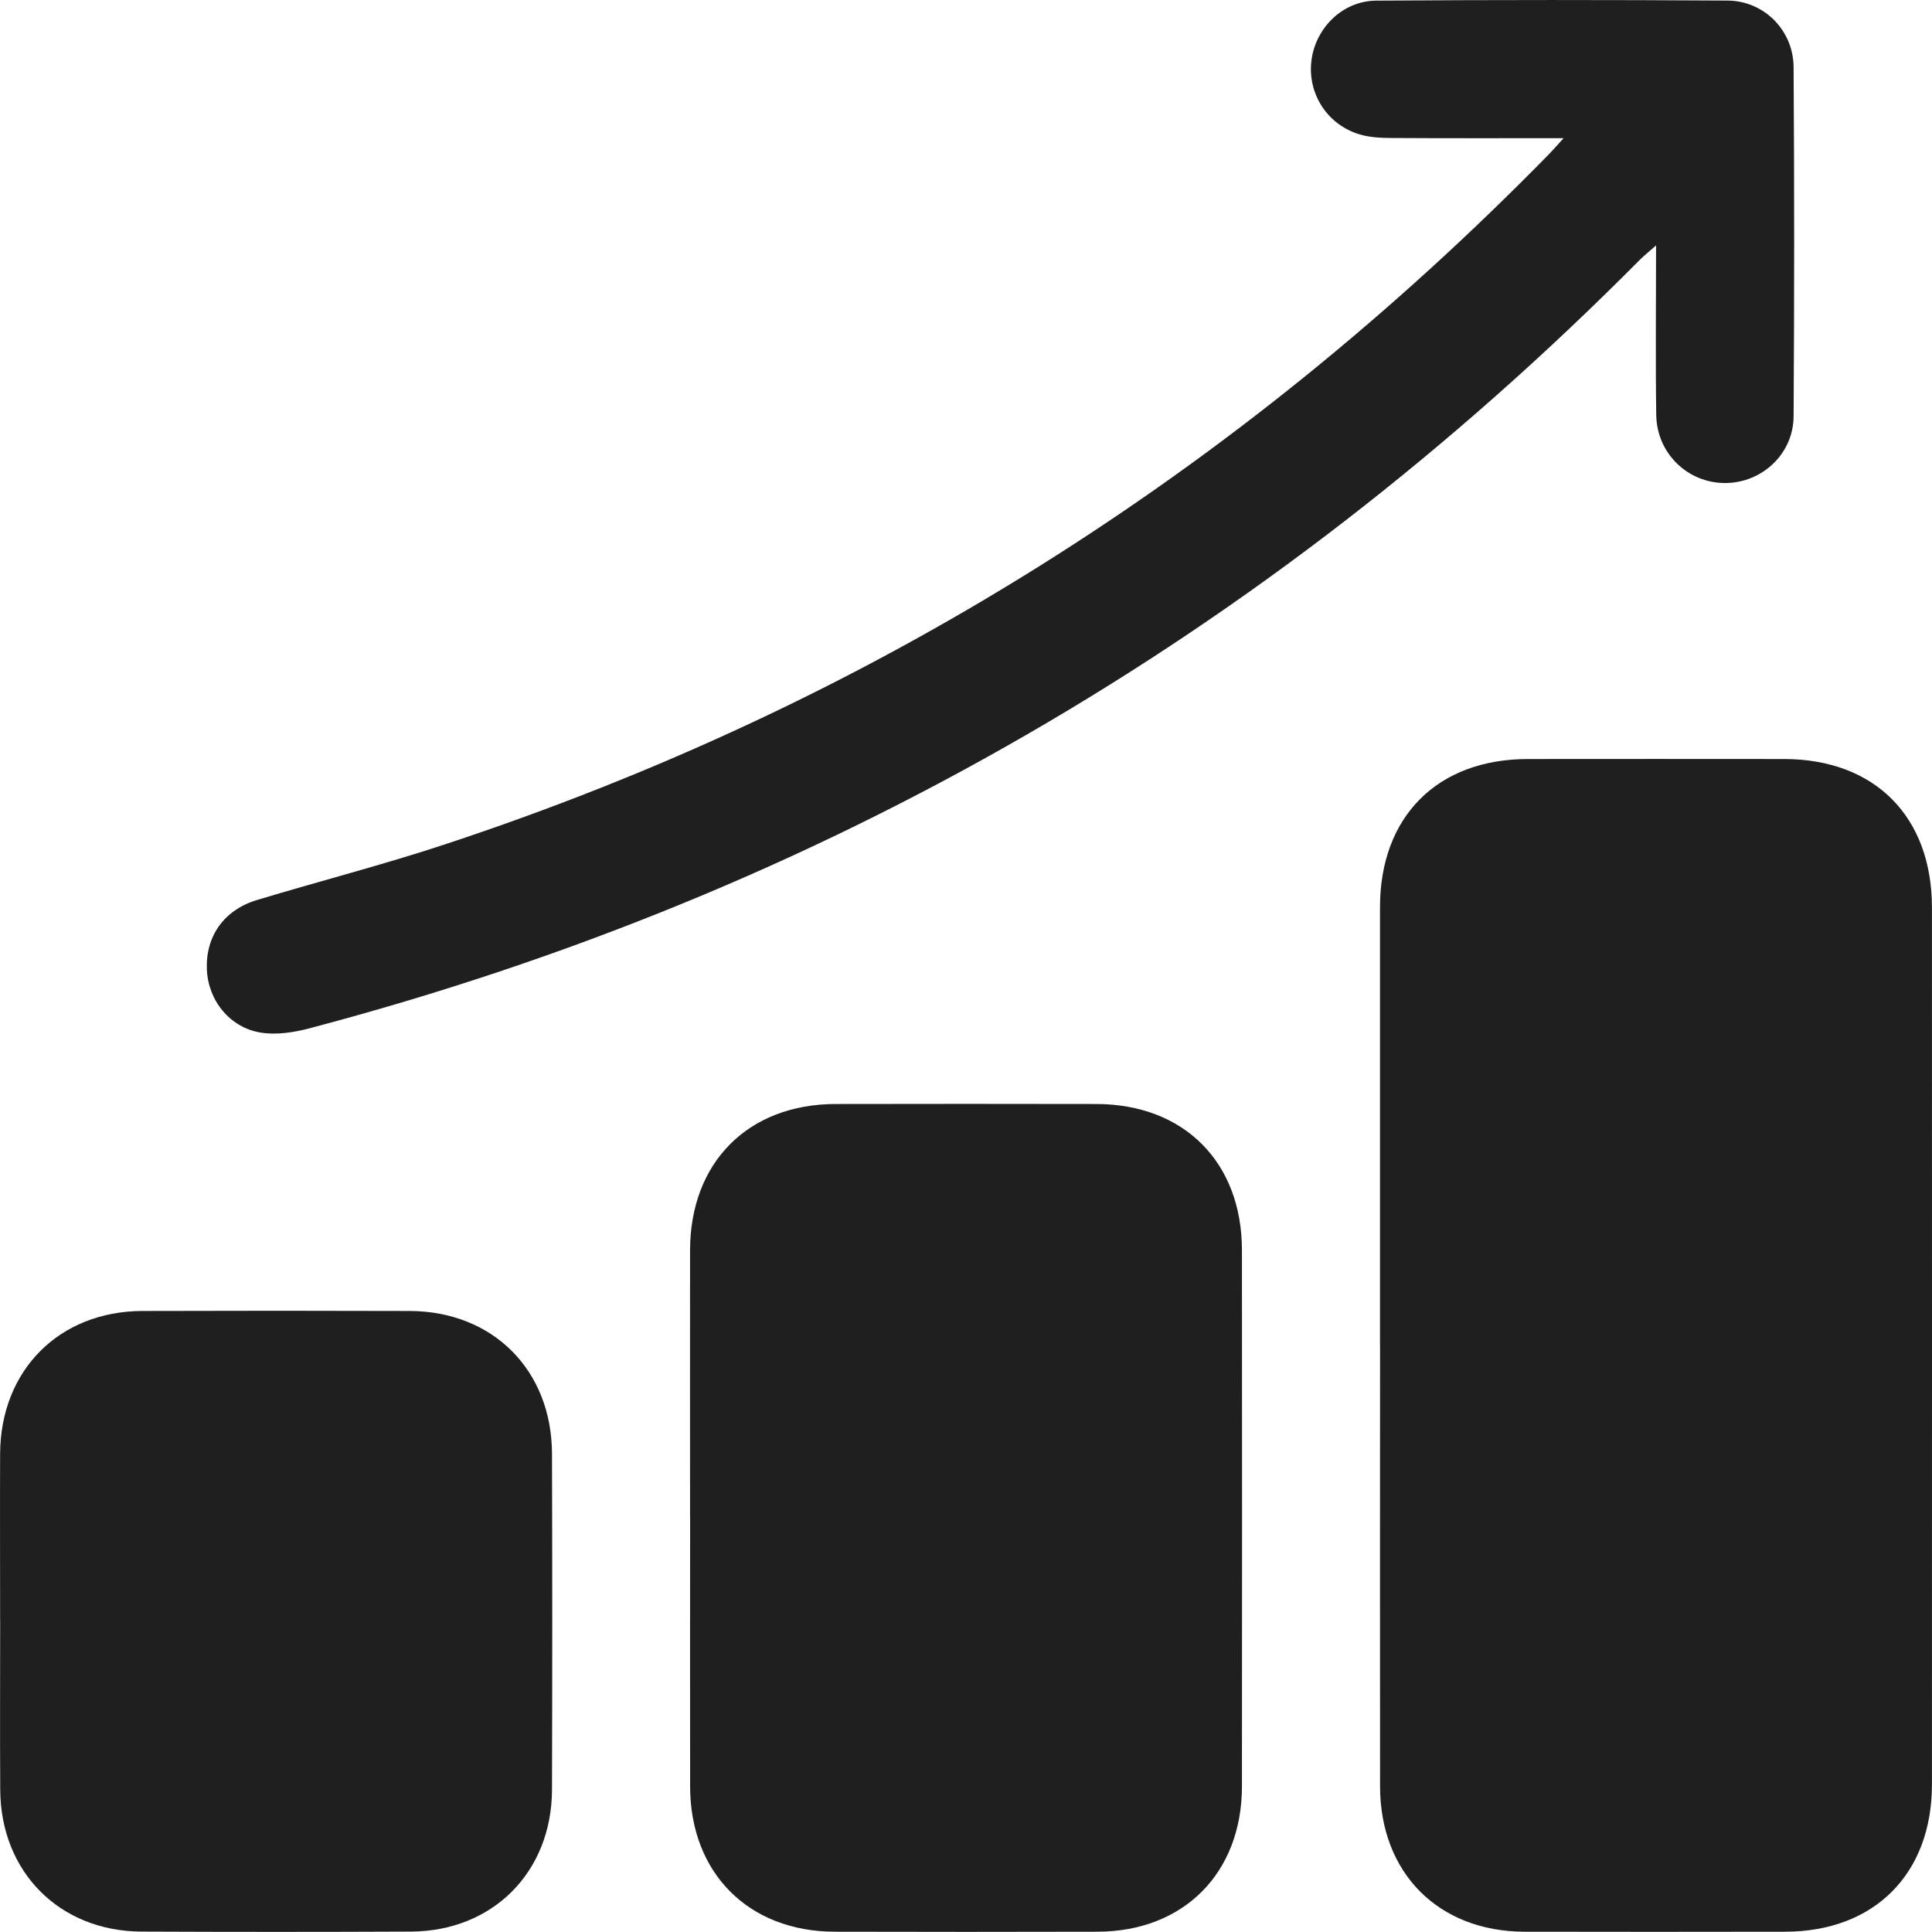 <?xml version="1.0" encoding="UTF-8"?>
<svg id="Capa_2" data-name="Capa 2" xmlns="http://www.w3.org/2000/svg" viewBox="0 0 336.14 336.13">
  <defs>
    <style>
      .cls-1 {
        fill: #1f1f1f;
        stroke-width: 0px;
      }
    </style>
  </defs>
  <g id="Capa_1-2" data-name="Capa 1">
    <g>
      <path class="cls-1" d="M240.1,233.96c0-25.37-.01-50.74,0-76.11,0-15.78,9.98-25.78,25.72-25.79,14.87-.01,29.75-.02,44.62,0,15.73.02,25.68,10,25.69,25.83.01,50.86.02,101.73,0,152.59,0,15.55-10.03,25.59-25.53,25.61-15.12.02-30.25.04-45.37,0-14.97-.04-25.1-10.22-25.12-25.27-.03-25.62,0-51.24,0-76.86Z"/>
      <path class="cls-1" d="M120.06,263.99c0-15.49-.02-30.99,0-46.48.03-15.28,10.1-25.4,25.32-25.43,15.12-.03,30.24-.03,45.37,0,15.24.03,25.32,10.12,25.33,25.42.03,31.11.03,62.23,0,93.34-.02,15.05-10.14,25.21-25.13,25.25-15.25.04-30.49.04-45.74,0-14.98-.04-25.11-10.21-25.14-25.24-.03-15.62,0-31.24,0-46.86Z"/>
      <path class="cls-1" d="M272.03,24.04c-10.54,0-20.24.03-29.95-.03-1.85-.01-3.78-.1-5.54-.63-5.58-1.67-9.01-7.01-8.39-12.66.63-5.77,5.39-10.57,11.29-10.61,20.38-.14,40.76-.14,61.14-.01,6.35.04,11.44,5.19,11.48,11.58.13,20.25.13,40.5,0,60.76-.04,6.53-5.49,11.57-11.87,11.6-6.52.03-11.93-5.13-12.03-11.85-.14-9.59-.03-19.19-.03-29.49-1.26,1.12-2.09,1.77-2.82,2.5-65.02,65.53-142.16,110.12-231.42,133.7-2.71.72-5.72,1.19-8.44.77-5.48-.84-9.26-5.64-9.46-11.04-.22-5.73,2.96-10.3,8.72-12.04,10.75-3.25,21.64-6.05,32.3-9.55,74.03-24.36,138.13-64.65,192.6-120.33.61-.62,1.18-1.29,2.42-2.66Z"/>
      <path class="cls-1" d="M.02,281.8c0-9.62-.04-19.24,0-28.86.07-14.54,10.27-24.8,24.76-24.85,15.5-.05,30.99-.05,46.49,0,14.5.05,24.72,10.29,24.77,24.84.06,19.49.06,38.98,0,58.47-.05,14.32-10.3,24.61-24.56,24.67-15.62.07-31.24.07-46.86,0-14.26-.06-24.5-10.37-24.58-24.66-.06-9.87-.01-19.74-.01-29.61Z"/>
    </g>
  </g>
</svg>